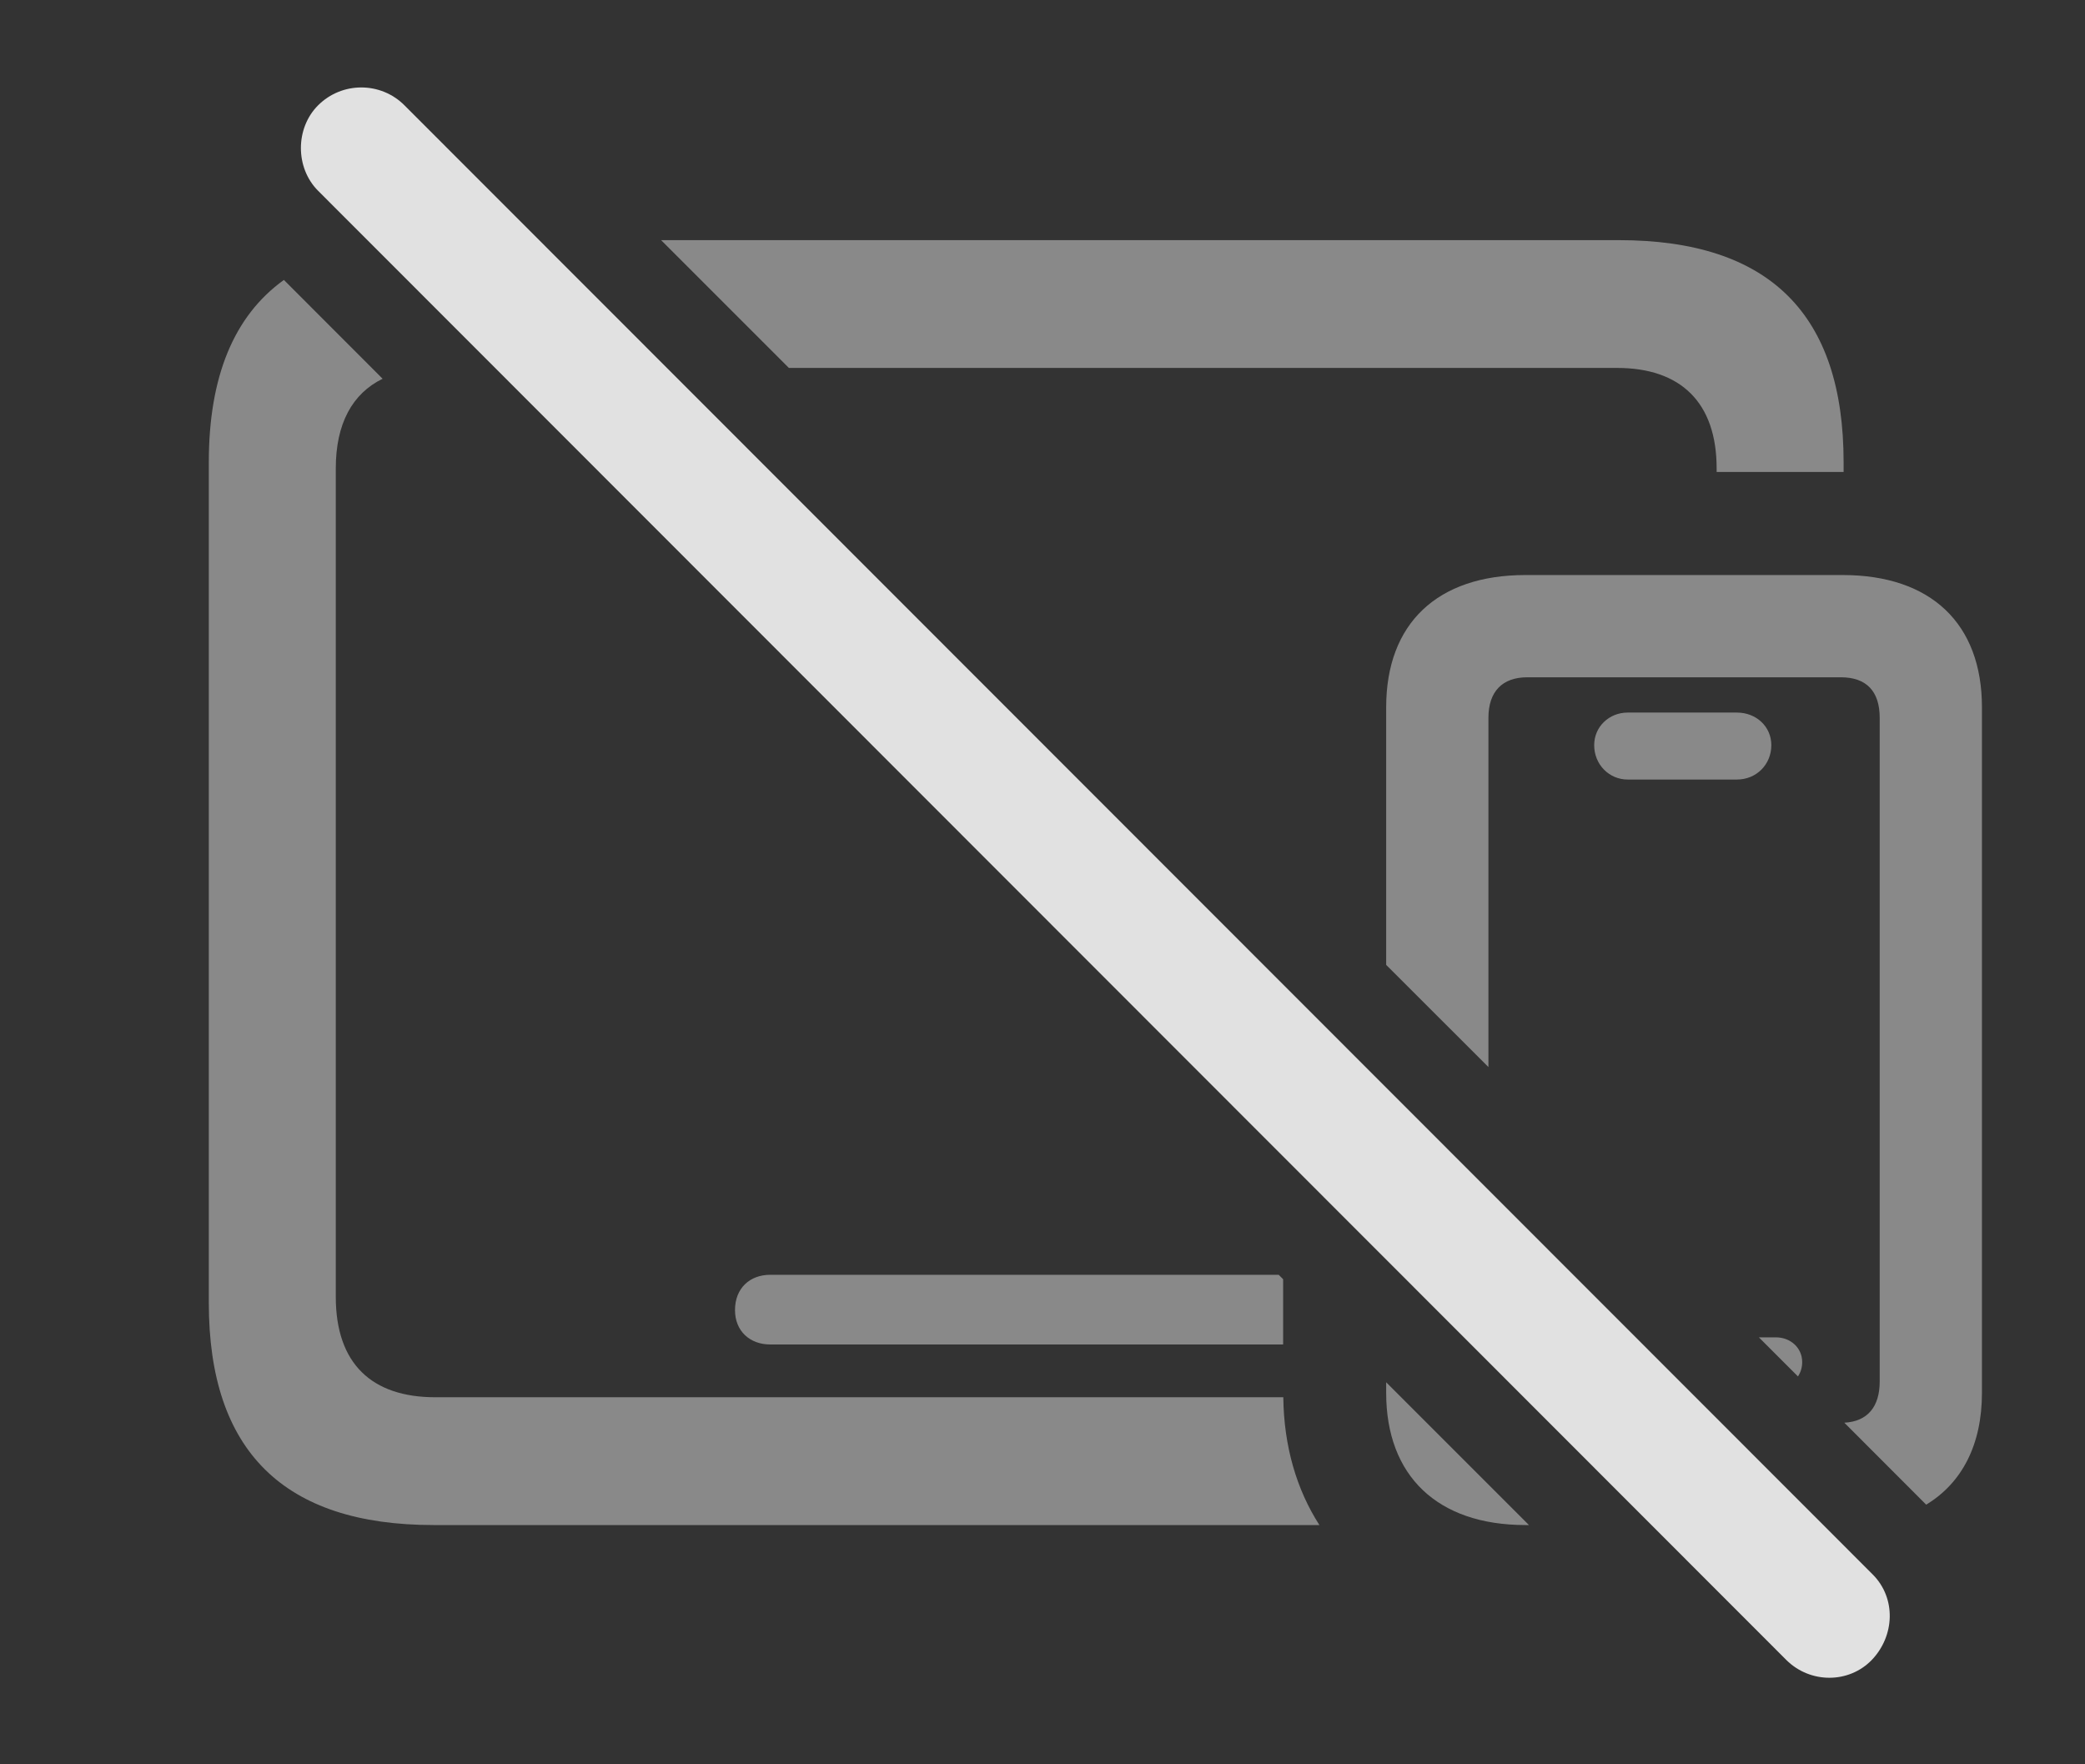 <?xml version="1.0" encoding="UTF-8"?>
<!--Generator: Apple Native CoreSVG 341-->
<!DOCTYPE svg
PUBLIC "-//W3C//DTD SVG 1.1//EN"
       "http://www.w3.org/Graphics/SVG/1.1/DTD/svg11.dtd">
<svg version="1.1" xmlns="http://www.w3.org/2000/svg" xmlns:xlink="http://www.w3.org/1999/xlink" viewBox="0 0 23.105 19.551">
 <rect x="0" y="0" width="23.105" height="19.551" fill="#333333" stroke="none"/>
 <g>
  <rect height="19.551" opacity="0" width="23.105" x="0" y="0"/>
  <path d="M4.24 4.197C3.904 4.361 3.721 4.695 3.721 5.19L3.721 14.37C3.721 15.112 4.121 15.483 4.824 15.483L14.221 15.483C14.227 16.027 14.369 16.507 14.621 16.899L4.805 16.899C3.145 16.899 2.314 16.079 2.314 14.438L2.314 5.122C2.314 4.175 2.591 3.501 3.146 3.102ZM14.219 14.175L14.219 14.898L8.535 14.898C8.311 14.898 8.145 14.751 8.145 14.517C8.145 14.273 8.311 14.126 8.535 14.126L14.17 14.126ZM20.43 5.122L20.43 5.23C20.427 5.23 20.423 5.23 20.42 5.23L19.023 5.23L19.023 5.19C19.023 4.458 18.623 4.077 17.92 4.077L8.742 4.077L7.326 2.661L17.939 2.661C19.609 2.661 20.43 3.481 20.43 5.122Z" fill="white" fill-opacity="0.425"/>
  <path d="M16.943 16.899L16.904 16.899C15.928 16.899 15.361 16.353 15.361 15.435L15.361 15.317ZM21.963 7.837L21.963 15.435C21.963 16.004 21.745 16.431 21.345 16.673L20.438 15.765C20.697 15.751 20.83 15.587 20.83 15.308L20.83 7.954C20.83 7.661 20.684 7.505 20.4 7.505L16.924 7.505C16.65 7.505 16.494 7.661 16.494 7.954L16.494 11.824L15.361 10.692L15.361 7.837C15.361 6.909 15.928 6.372 16.904 6.372L20.42 6.372C21.396 6.372 21.963 6.909 21.963 7.837ZM19.971 15.093C19.971 15.153 19.954 15.208 19.924 15.252L19.491 14.819L19.678 14.819C19.844 14.819 19.971 14.937 19.971 15.093ZM19.629 8.257C19.629 8.472 19.463 8.638 19.248 8.638L18.037 8.638C17.832 8.638 17.666 8.472 17.666 8.257C17.666 8.052 17.832 7.896 18.037 7.896L19.248 7.896C19.463 7.896 19.629 8.052 19.629 8.257Z" fill="white" fill-opacity="0.425"/>
  <path d="M19.795 18.394C20.059 18.657 20.488 18.657 20.742 18.394C20.996 18.13 21.016 17.71 20.752 17.446L4.482 1.167C4.219 0.903 3.789 0.903 3.525 1.167C3.271 1.421 3.271 1.86 3.525 2.114Z" fill="white" fill-opacity="0.85"/>
 </g>
</svg>
